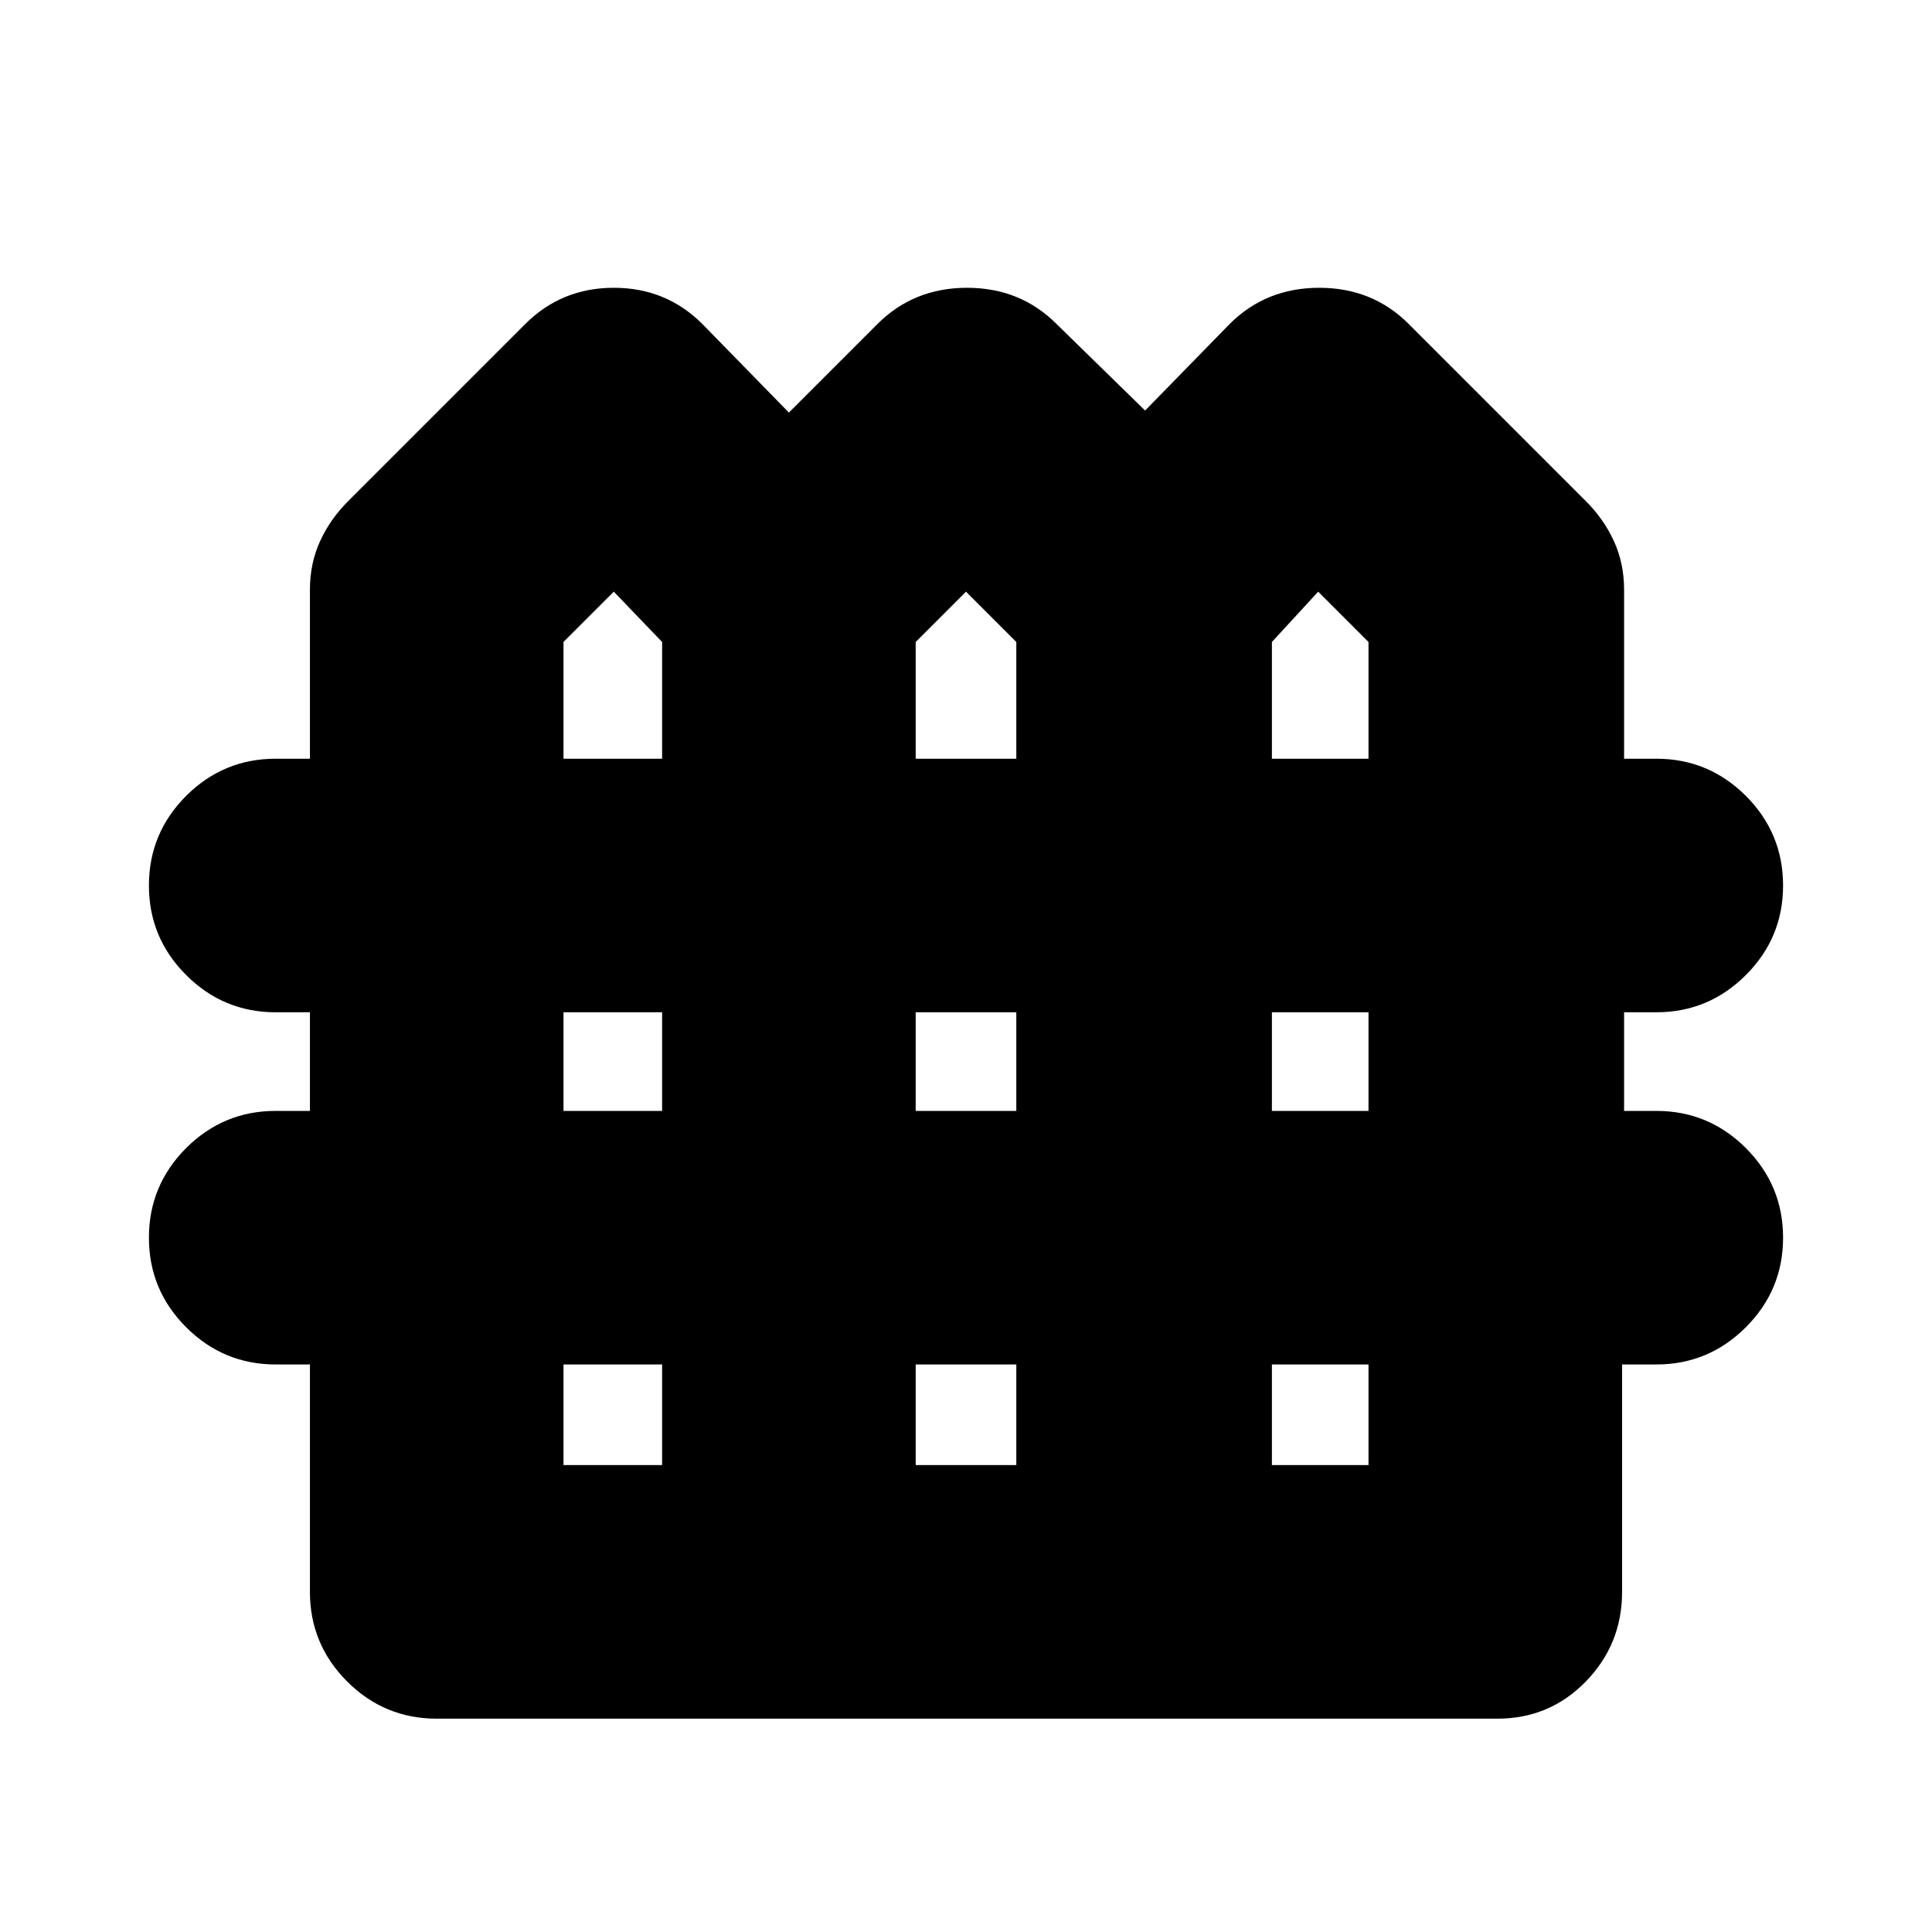 <svg xmlns="http://www.w3.org/2000/svg" height="24" width="24"><path d="M5.425 21.35Q4.775 21.35 4.312 20.888Q3.85 20.425 3.85 19.775V16.95H3.425Q2.775 16.95 2.312 16.487Q1.85 16.025 1.85 15.375Q1.85 14.725 2.312 14.262Q2.775 13.8 3.425 13.8H3.85V12.575H3.425Q2.775 12.575 2.312 12.112Q1.85 11.65 1.85 11Q1.85 10.35 2.312 9.887Q2.775 9.425 3.425 9.425H3.85V7.325Q3.85 7 3.975 6.725Q4.1 6.45 4.325 6.225L6.525 4.025Q6.975 3.575 7.625 3.575Q8.275 3.575 8.725 4.025L9.8 5.125L10.9 4.025Q11.35 3.575 12.013 3.575Q12.675 3.575 13.125 4.025L14.225 5.1L15.275 4.025Q15.725 3.575 16.388 3.575Q17.05 3.575 17.5 4.025L19.7 6.225Q19.925 6.45 20.05 6.725Q20.175 7 20.175 7.325V9.425H20.575Q21.225 9.425 21.688 9.887Q22.15 10.35 22.15 11Q22.15 11.65 21.688 12.112Q21.225 12.575 20.575 12.575H20.175V13.8H20.575Q21.225 13.8 21.688 14.262Q22.15 14.725 22.15 15.375Q22.15 16.025 21.688 16.487Q21.225 16.95 20.575 16.95H20.15V19.775Q20.15 20.425 19.7 20.888Q19.25 21.35 18.6 21.35ZM7 9.425H8.225V7.975L7.625 7.35L7 7.975ZM11.375 9.425H12.625V7.975L12 7.35L11.375 7.975ZM15.8 9.425H17V7.975L16.375 7.35L15.8 7.975ZM7 13.8H8.225V12.575H7ZM11.375 13.8H12.625V12.575H11.375ZM15.8 13.8H17V12.575H15.8ZM7 18.2H8.225V16.95H7ZM11.375 18.2H12.625V16.95H11.375ZM15.8 18.2H17V16.95H15.8Z"/></svg>